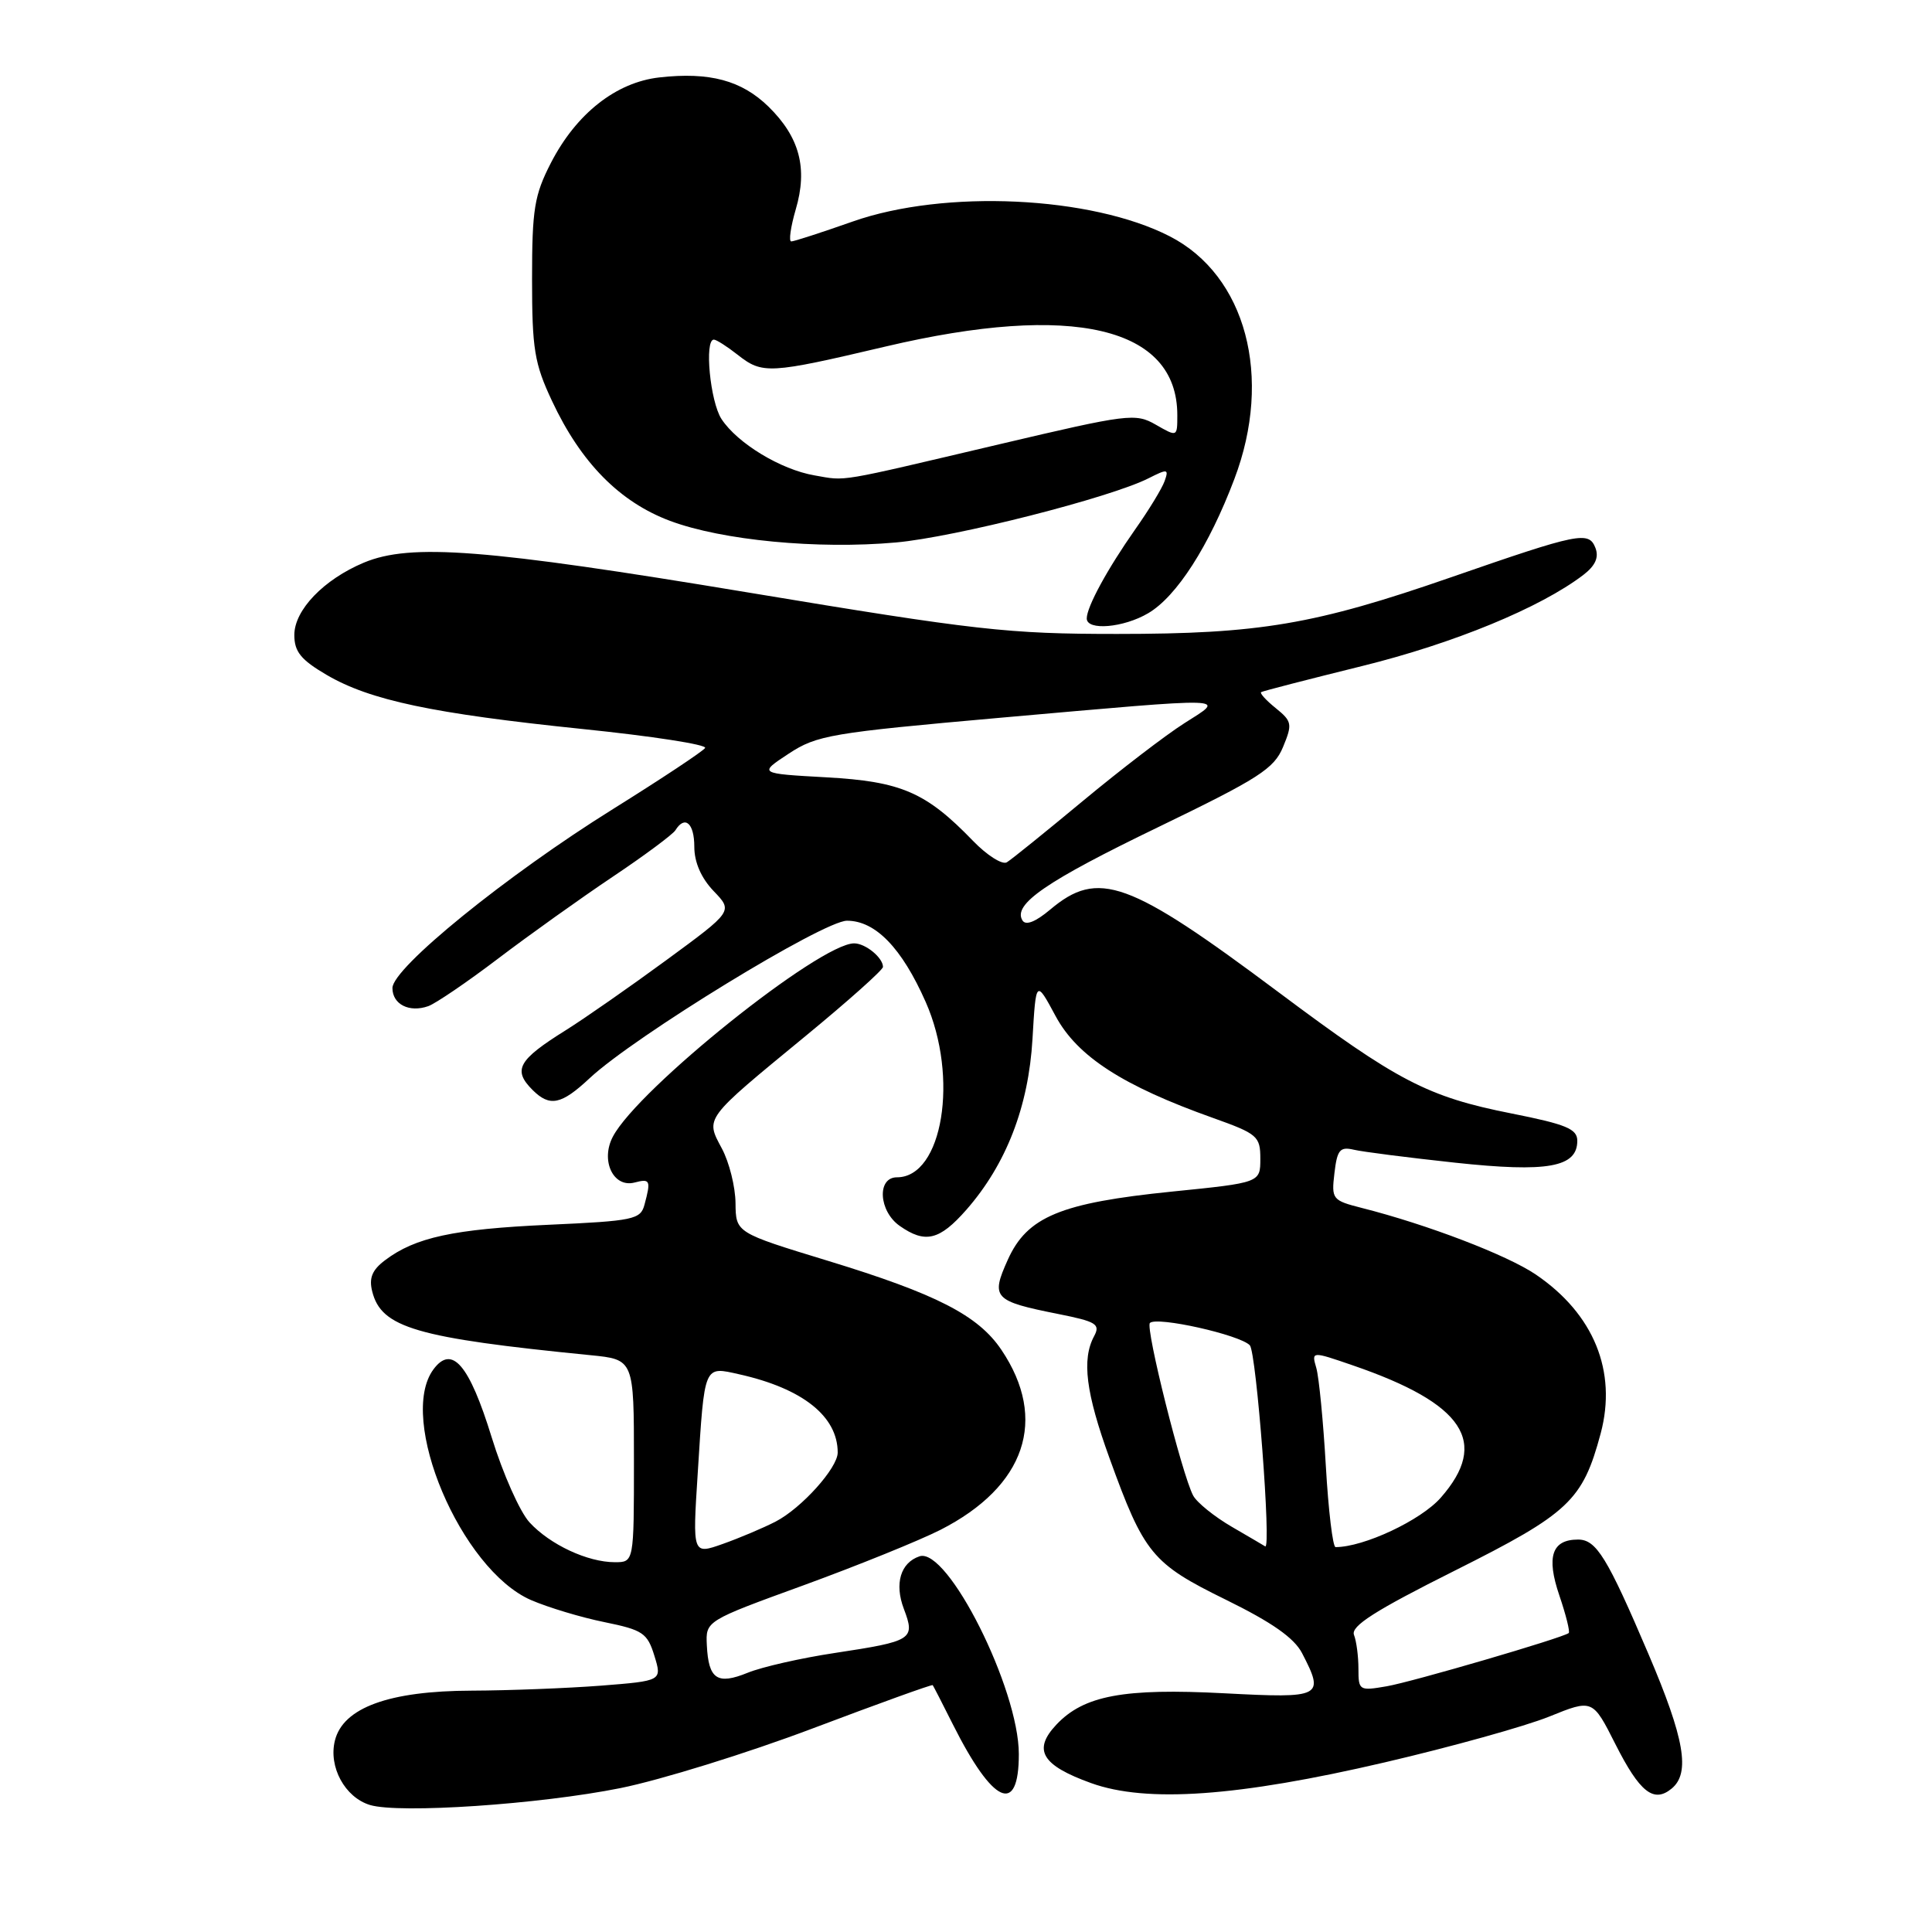<?xml version="1.0" encoding="UTF-8" standalone="no"?>
<!DOCTYPE svg PUBLIC "-//W3C//DTD SVG 1.1//EN" "http://www.w3.org/Graphics/SVG/1.1/DTD/svg11.dtd" >
<svg xmlns="http://www.w3.org/2000/svg" xmlns:xlink="http://www.w3.org/1999/xlink" version="1.1" viewBox="0 0 256 256">
 <g >
 <path fill="currentColor"
d=" M 82.22 236.93 C 87.56 235.85 99.02 232.30 107.67 229.03 C 116.33 225.76 123.49 223.17 123.59 223.29 C 123.68 223.41 124.89 225.75 126.27 228.51 C 131.58 239.08 135.00 240.62 135.00 232.43 C 135.00 223.77 125.56 204.98 121.84 206.22 C 119.33 207.06 118.50 209.84 119.76 213.17 C 121.30 217.24 120.95 217.46 110.60 219.03 C 106.15 219.70 100.96 220.88 99.07 221.65 C 95.04 223.29 93.88 222.51 93.66 218.00 C 93.50 214.78 93.50 214.78 106.50 210.05 C 113.65 207.44 121.80 204.14 124.62 202.71 C 135.89 196.96 138.90 188.08 132.69 178.86 C 129.61 174.29 124.09 171.46 109.69 167.06 C 97.50 163.34 97.50 163.34 97.46 159.42 C 97.44 157.26 96.63 154.01 95.65 152.18 C 93.46 148.08 93.22 148.40 106.74 137.28 C 112.38 132.64 117.00 128.52 117.00 128.12 C 117.00 126.90 114.68 125.00 113.18 125.00 C 108.62 125.00 84.58 144.24 81.22 150.59 C 79.53 153.76 81.26 157.43 84.09 156.69 C 86.15 156.15 86.27 156.40 85.40 159.62 C 84.88 161.59 83.98 161.78 72.67 162.29 C 60.11 162.86 55.02 163.96 51.03 166.98 C 49.31 168.27 48.87 169.34 49.32 171.12 C 50.52 175.93 55.13 177.28 78.25 179.57 C 84.00 180.14 84.00 180.14 84.00 193.57 C 84.00 207.00 84.00 207.00 81.47 207.00 C 77.87 207.00 72.89 204.68 70.17 201.73 C 68.89 200.34 66.63 195.26 65.15 190.45 C 62.18 180.82 59.89 178.14 57.44 181.44 C 52.60 187.96 61.06 207.97 70.37 212.02 C 72.64 213.00 77.02 214.32 80.09 214.94 C 85.18 215.98 85.78 216.38 86.71 219.40 C 87.73 222.72 87.73 222.72 79.61 223.36 C 75.15 223.70 67.45 224.00 62.50 224.02 C 51.56 224.05 45.47 226.27 44.38 230.62 C 43.50 234.11 45.70 238.16 49.02 239.17 C 52.89 240.34 71.48 239.09 82.22 236.93 Z  M 183.50 233.52 C 192.30 231.47 202.10 228.74 205.27 227.46 C 211.03 225.13 211.03 225.13 214.05 231.11 C 217.28 237.50 219.13 238.96 221.51 236.99 C 224.00 234.93 223.21 230.37 218.44 219.19 C 212.96 206.34 211.52 204.00 209.10 204.00 C 205.63 204.00 204.87 206.27 206.62 211.40 C 207.50 213.99 208.06 216.23 207.86 216.39 C 207.00 217.05 187.16 222.85 183.75 223.44 C 180.11 224.07 180.00 224.00 180.00 221.13 C 180.00 219.50 179.74 217.47 179.41 216.63 C 178.97 215.47 182.17 213.42 192.80 208.10 C 207.92 200.52 209.71 198.84 212.10 189.93 C 214.29 181.71 211.19 174.10 203.50 168.88 C 199.71 166.31 189.14 162.26 180.45 160.06 C 176.53 159.06 176.41 158.91 176.82 155.44 C 177.18 152.36 177.55 151.92 179.37 152.34 C 180.54 152.62 186.59 153.39 192.80 154.06 C 205.08 155.38 209.00 154.67 209.00 151.16 C 209.00 149.59 207.54 148.98 200.28 147.54 C 189.14 145.33 185.19 143.27 169.41 131.47 C 149.53 116.61 145.53 115.16 139.15 120.53 C 137.21 122.16 135.91 122.67 135.48 121.96 C 134.16 119.83 138.64 116.76 153.55 109.56 C 166.80 103.15 168.82 101.86 170.01 98.98 C 171.27 95.94 171.20 95.58 169.04 93.83 C 167.76 92.80 166.89 91.84 167.11 91.71 C 167.32 91.57 173.35 90.02 180.50 88.25 C 192.65 85.25 204.12 80.52 209.80 76.18 C 211.39 74.96 211.88 73.86 211.41 72.62 C 210.53 70.34 209.29 70.59 192.25 76.50 C 174.21 82.76 166.89 84.00 148.02 84.00 C 133.56 84.00 129.43 83.54 99.09 78.50 C 64.34 72.73 54.42 71.96 48.22 74.55 C 42.90 76.78 39.00 80.83 39.00 84.14 C 39.00 86.35 39.87 87.43 43.27 89.42 C 49.04 92.80 57.34 94.55 77.21 96.60 C 86.40 97.54 93.70 98.67 93.43 99.11 C 93.16 99.54 87.67 103.18 81.23 107.20 C 67.15 115.97 52.00 128.26 52.00 130.92 C 52.00 133.08 54.23 134.21 56.75 133.32 C 57.71 132.98 61.88 130.15 66.00 127.02 C 70.12 123.89 76.96 119.01 81.18 116.18 C 85.41 113.35 89.14 110.57 89.49 110.02 C 90.75 107.98 92.00 109.07 92.00 112.20 C 92.00 114.26 92.91 116.34 94.56 118.07 C 97.13 120.74 97.13 120.74 88.31 127.21 C 83.47 130.76 77.47 134.94 75.00 136.49 C 68.64 140.46 67.91 141.77 70.57 144.43 C 72.85 146.70 74.37 146.39 78.14 142.86 C 84.06 137.33 109.11 122.00 112.23 122.00 C 116.00 122.00 119.49 125.60 122.66 132.77 C 127.08 142.76 124.91 156.00 118.85 156.00 C 116.17 156.00 116.43 160.49 119.22 162.44 C 122.60 164.81 124.49 164.35 128.05 160.30 C 133.33 154.27 136.29 146.63 136.81 137.67 C 137.27 129.80 137.27 129.80 139.88 134.65 C 142.76 139.99 148.78 143.88 160.75 148.14 C 166.63 150.24 167.00 150.56 167.00 153.54 C 167.00 156.71 167.00 156.71 155.31 157.89 C 140.51 159.39 136.11 161.22 133.54 166.92 C 131.26 171.98 131.65 172.40 140.22 174.11 C 145.28 175.12 145.83 175.46 144.97 177.06 C 143.32 180.14 143.88 184.56 147.01 193.20 C 151.60 205.89 152.65 207.17 162.43 211.97 C 168.54 214.97 171.48 217.03 172.53 219.05 C 175.54 224.87 175.21 225.05 162.25 224.37 C 148.89 223.67 143.61 224.66 139.97 228.53 C 136.82 231.88 138.03 233.91 144.58 236.27 C 151.92 238.92 164.05 238.06 183.50 233.52 Z  M 152.15 81.25 C 155.92 79.03 160.20 72.36 163.56 63.47 C 168.69 49.95 165.10 36.49 154.99 31.31 C 144.58 25.97 125.16 25.07 113.00 29.35 C 108.88 30.80 105.21 31.99 104.85 31.99 C 104.49 32.00 104.76 30.09 105.44 27.75 C 107.05 22.29 105.95 18.17 101.83 14.13 C 98.26 10.65 94.02 9.51 87.36 10.26 C 81.62 10.91 76.36 15.06 73.00 21.58 C 70.80 25.87 70.50 27.70 70.50 36.97 C 70.50 46.26 70.81 48.16 73.14 53.12 C 76.97 61.31 82.11 66.52 88.79 69.02 C 95.69 71.60 108.34 72.81 118.72 71.88 C 126.54 71.18 147.15 65.94 152.22 63.36 C 154.71 62.10 154.89 62.13 154.32 63.74 C 153.98 64.71 152.23 67.58 150.43 70.13 C 146.73 75.40 144.00 80.41 144.00 81.95 C 144.00 83.60 148.89 83.18 152.15 81.25 Z  M 92.45 195.25 C 93.37 180.68 93.22 181.04 97.99 182.11 C 106.37 183.99 111.00 187.68 111.00 192.47 C 111.00 194.51 106.20 199.85 102.77 201.62 C 101.12 202.47 97.97 203.80 95.77 204.58 C 91.76 206.00 91.76 206.00 92.45 195.25 Z  M 163.24 202.32 C 160.90 200.96 158.59 199.09 158.10 198.17 C 156.62 195.38 151.74 175.93 152.37 175.30 C 153.27 174.40 164.30 176.87 165.61 178.26 C 166.48 179.20 168.49 205.49 167.64 204.90 C 167.56 204.84 165.58 203.68 163.24 202.32 Z  M 175.68 194.25 C 175.34 188.34 174.77 182.49 174.42 181.27 C 173.77 179.03 173.77 179.03 179.29 180.93 C 194.00 185.99 197.37 191.09 190.91 198.45 C 188.28 201.45 180.71 205.00 176.97 205.00 C 176.60 205.00 176.02 200.16 175.68 194.25 Z  M 128.91 111.40 C 122.70 104.97 119.41 103.55 109.50 103.00 C 100.50 102.50 100.50 102.50 104.50 99.87 C 108.24 97.41 110.09 97.10 132.50 95.11 C 163.66 92.36 162.46 92.32 156.95 95.82 C 154.50 97.37 148.45 102.01 143.50 106.12 C 138.55 110.23 134.01 113.90 133.41 114.26 C 132.81 114.62 130.78 113.34 128.91 111.40 Z  M 107.92 62.99 C 103.45 62.22 97.71 58.74 95.60 55.52 C 94.10 53.22 93.31 45.00 94.59 45.00 C 94.92 45.00 96.33 45.90 97.73 47.00 C 101.04 49.60 101.87 49.56 117.37 45.91 C 142.17 40.07 156.00 43.33 156.00 55.00 C 156.00 57.91 156.00 57.91 153.16 56.28 C 150.45 54.72 149.52 54.84 132.41 58.87 C 110.53 64.02 112.25 63.74 107.92 62.99 Z "/>
</g>
</svg>